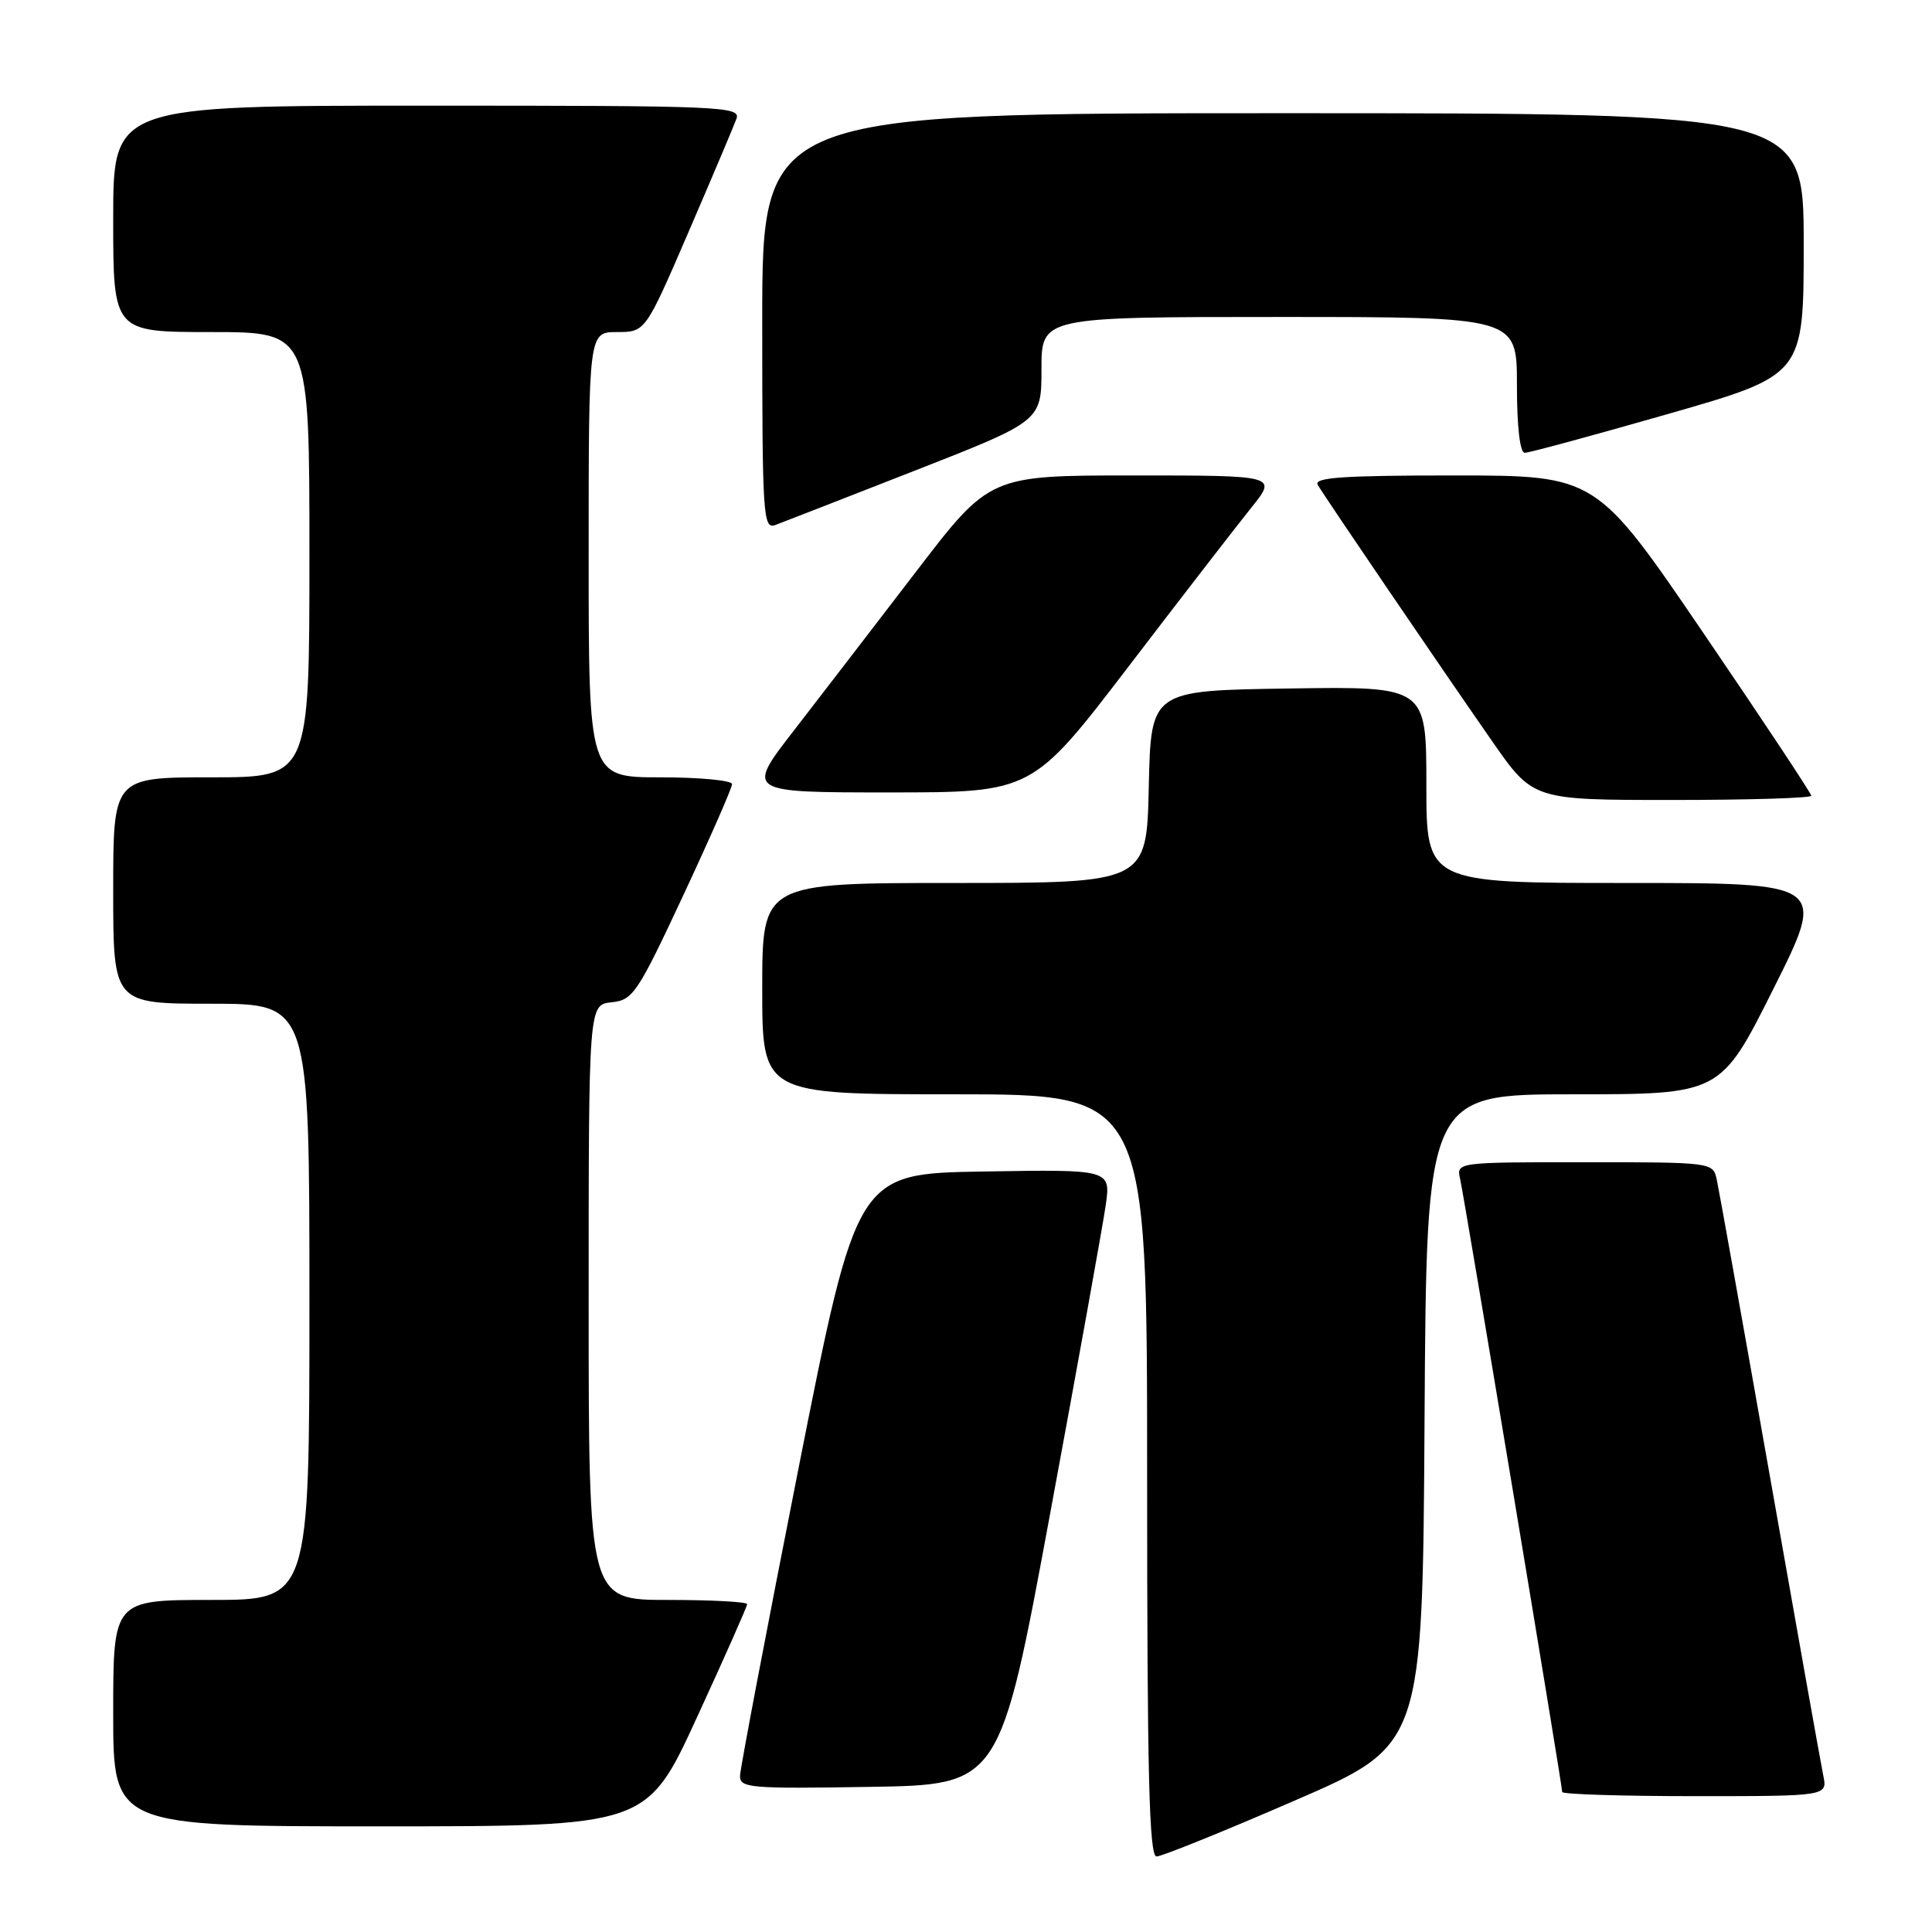 <?xml version="1.0" encoding="UTF-8" standalone="no"?>
<!DOCTYPE svg PUBLIC "-//W3C//DTD SVG 1.1//EN" "http://www.w3.org/Graphics/SVG/1.1/DTD/svg11.dtd" >
<svg xmlns="http://www.w3.org/2000/svg" xmlns:xlink="http://www.w3.org/1999/xlink" version="1.1" viewBox="0 0 256 256">
 <g >
 <path fill="currentColor"
d=" M 171.50 238.61 C 188.50 231.25 188.50 231.25 188.76 188.12 C 189.02 145.00 189.02 145.00 208.50 145.00 C 227.99 145.00 227.99 145.00 235.00 131.00 C 242.01 117.00 242.01 117.00 215.51 117.00 C 189.00 117.00 189.00 117.00 189.00 103.98 C 189.00 90.95 189.00 90.95 170.75 91.23 C 152.50 91.50 152.50 91.50 152.22 104.25 C 151.94 117.00 151.94 117.00 126.47 117.00 C 101.00 117.00 101.00 117.00 101.00 131.00 C 101.00 145.00 101.00 145.00 126.50 145.00 C 152.00 145.00 152.00 145.00 152.00 195.50 C 152.00 235.24 152.27 246.00 153.25 245.99 C 153.94 245.99 162.15 242.67 171.50 238.61 Z  M 92.35 227.56 C 96.01 219.61 99.00 212.86 99.00 212.56 C 99.00 212.25 94.28 212.00 88.50 212.00 C 78.00 212.00 78.00 212.00 78.00 172.56 C 78.00 133.13 78.00 133.13 81.03 132.81 C 83.87 132.52 84.46 131.64 90.53 118.65 C 94.09 111.03 97.00 104.40 97.00 103.90 C 97.00 103.41 92.72 103.00 87.50 103.00 C 78.00 103.00 78.00 103.00 78.00 73.50 C 78.00 44.00 78.00 44.00 81.75 44.00 C 85.51 44.00 85.51 44.00 91.23 30.75 C 94.37 23.46 97.23 16.71 97.58 15.75 C 98.18 14.10 95.81 14.00 56.61 14.00 C 15.00 14.00 15.00 14.00 15.00 29.00 C 15.00 44.00 15.00 44.00 28.00 44.00 C 41.00 44.00 41.00 44.00 41.00 73.50 C 41.00 103.00 41.00 103.00 28.00 103.00 C 15.00 103.00 15.00 103.00 15.00 118.00 C 15.00 133.00 15.00 133.00 28.00 133.00 C 41.00 133.00 41.00 133.00 41.00 172.50 C 41.00 212.00 41.00 212.00 28.00 212.00 C 15.00 212.00 15.00 212.00 15.00 227.00 C 15.00 242.00 15.00 242.00 50.35 242.00 C 85.71 242.00 85.71 242.00 92.35 227.56 Z  M 241.59 235.25 C 241.28 233.74 238.09 215.85 234.50 195.50 C 230.91 175.15 227.74 157.49 227.47 156.25 C 226.97 154.02 226.78 154.00 209.96 154.00 C 192.96 154.00 192.96 154.00 193.48 156.25 C 194.03 158.66 207.00 236.54 207.00 237.45 C 207.00 237.75 214.91 238.00 224.58 238.00 C 242.16 238.00 242.16 238.00 241.59 235.25 Z  M 139.16 200.50 C 142.83 180.70 146.13 162.35 146.51 159.73 C 147.19 154.95 147.19 154.95 130.36 155.23 C 113.54 155.50 113.54 155.50 105.82 194.50 C 101.58 215.95 98.09 234.30 98.06 235.27 C 98.00 236.92 99.28 237.03 115.25 236.77 C 132.50 236.50 132.50 236.50 139.16 200.50 Z  M 240.00 105.44 C 240.00 105.12 233.59 95.45 225.75 83.94 C 211.50 63.01 211.50 63.01 192.69 63.00 C 177.92 63.00 174.04 63.27 174.61 64.25 C 175.56 65.88 190.81 88.29 197.74 98.25 C 203.14 106.00 203.14 106.00 221.57 106.00 C 231.71 106.00 240.00 105.75 240.00 105.44 Z  M 149.59 88.25 C 156.63 79.04 163.94 69.59 165.82 67.25 C 169.24 63.00 169.24 63.00 150.19 63.00 C 131.14 63.00 131.14 63.00 121.38 75.75 C 116.01 82.76 108.74 92.21 105.23 96.75 C 98.83 105.00 98.83 105.00 117.81 105.00 C 136.78 105.00 136.78 105.00 149.59 88.25 Z  M 121.25 62.35 C 138.00 55.79 138.00 55.79 138.00 48.90 C 138.00 42.00 138.00 42.00 169.50 42.00 C 201.00 42.00 201.00 42.00 201.00 51.00 C 201.00 56.57 201.40 60.00 202.04 60.00 C 202.61 60.00 211.16 57.68 221.04 54.85 C 239.00 49.70 239.00 49.70 239.00 32.35 C 239.00 15.00 239.00 15.00 170.00 15.00 C 101.00 15.00 101.00 15.00 101.00 42.61 C 101.00 68.48 101.11 70.17 102.75 69.56 C 103.71 69.20 112.04 65.96 121.25 62.35 Z "/>
</g>
</svg>